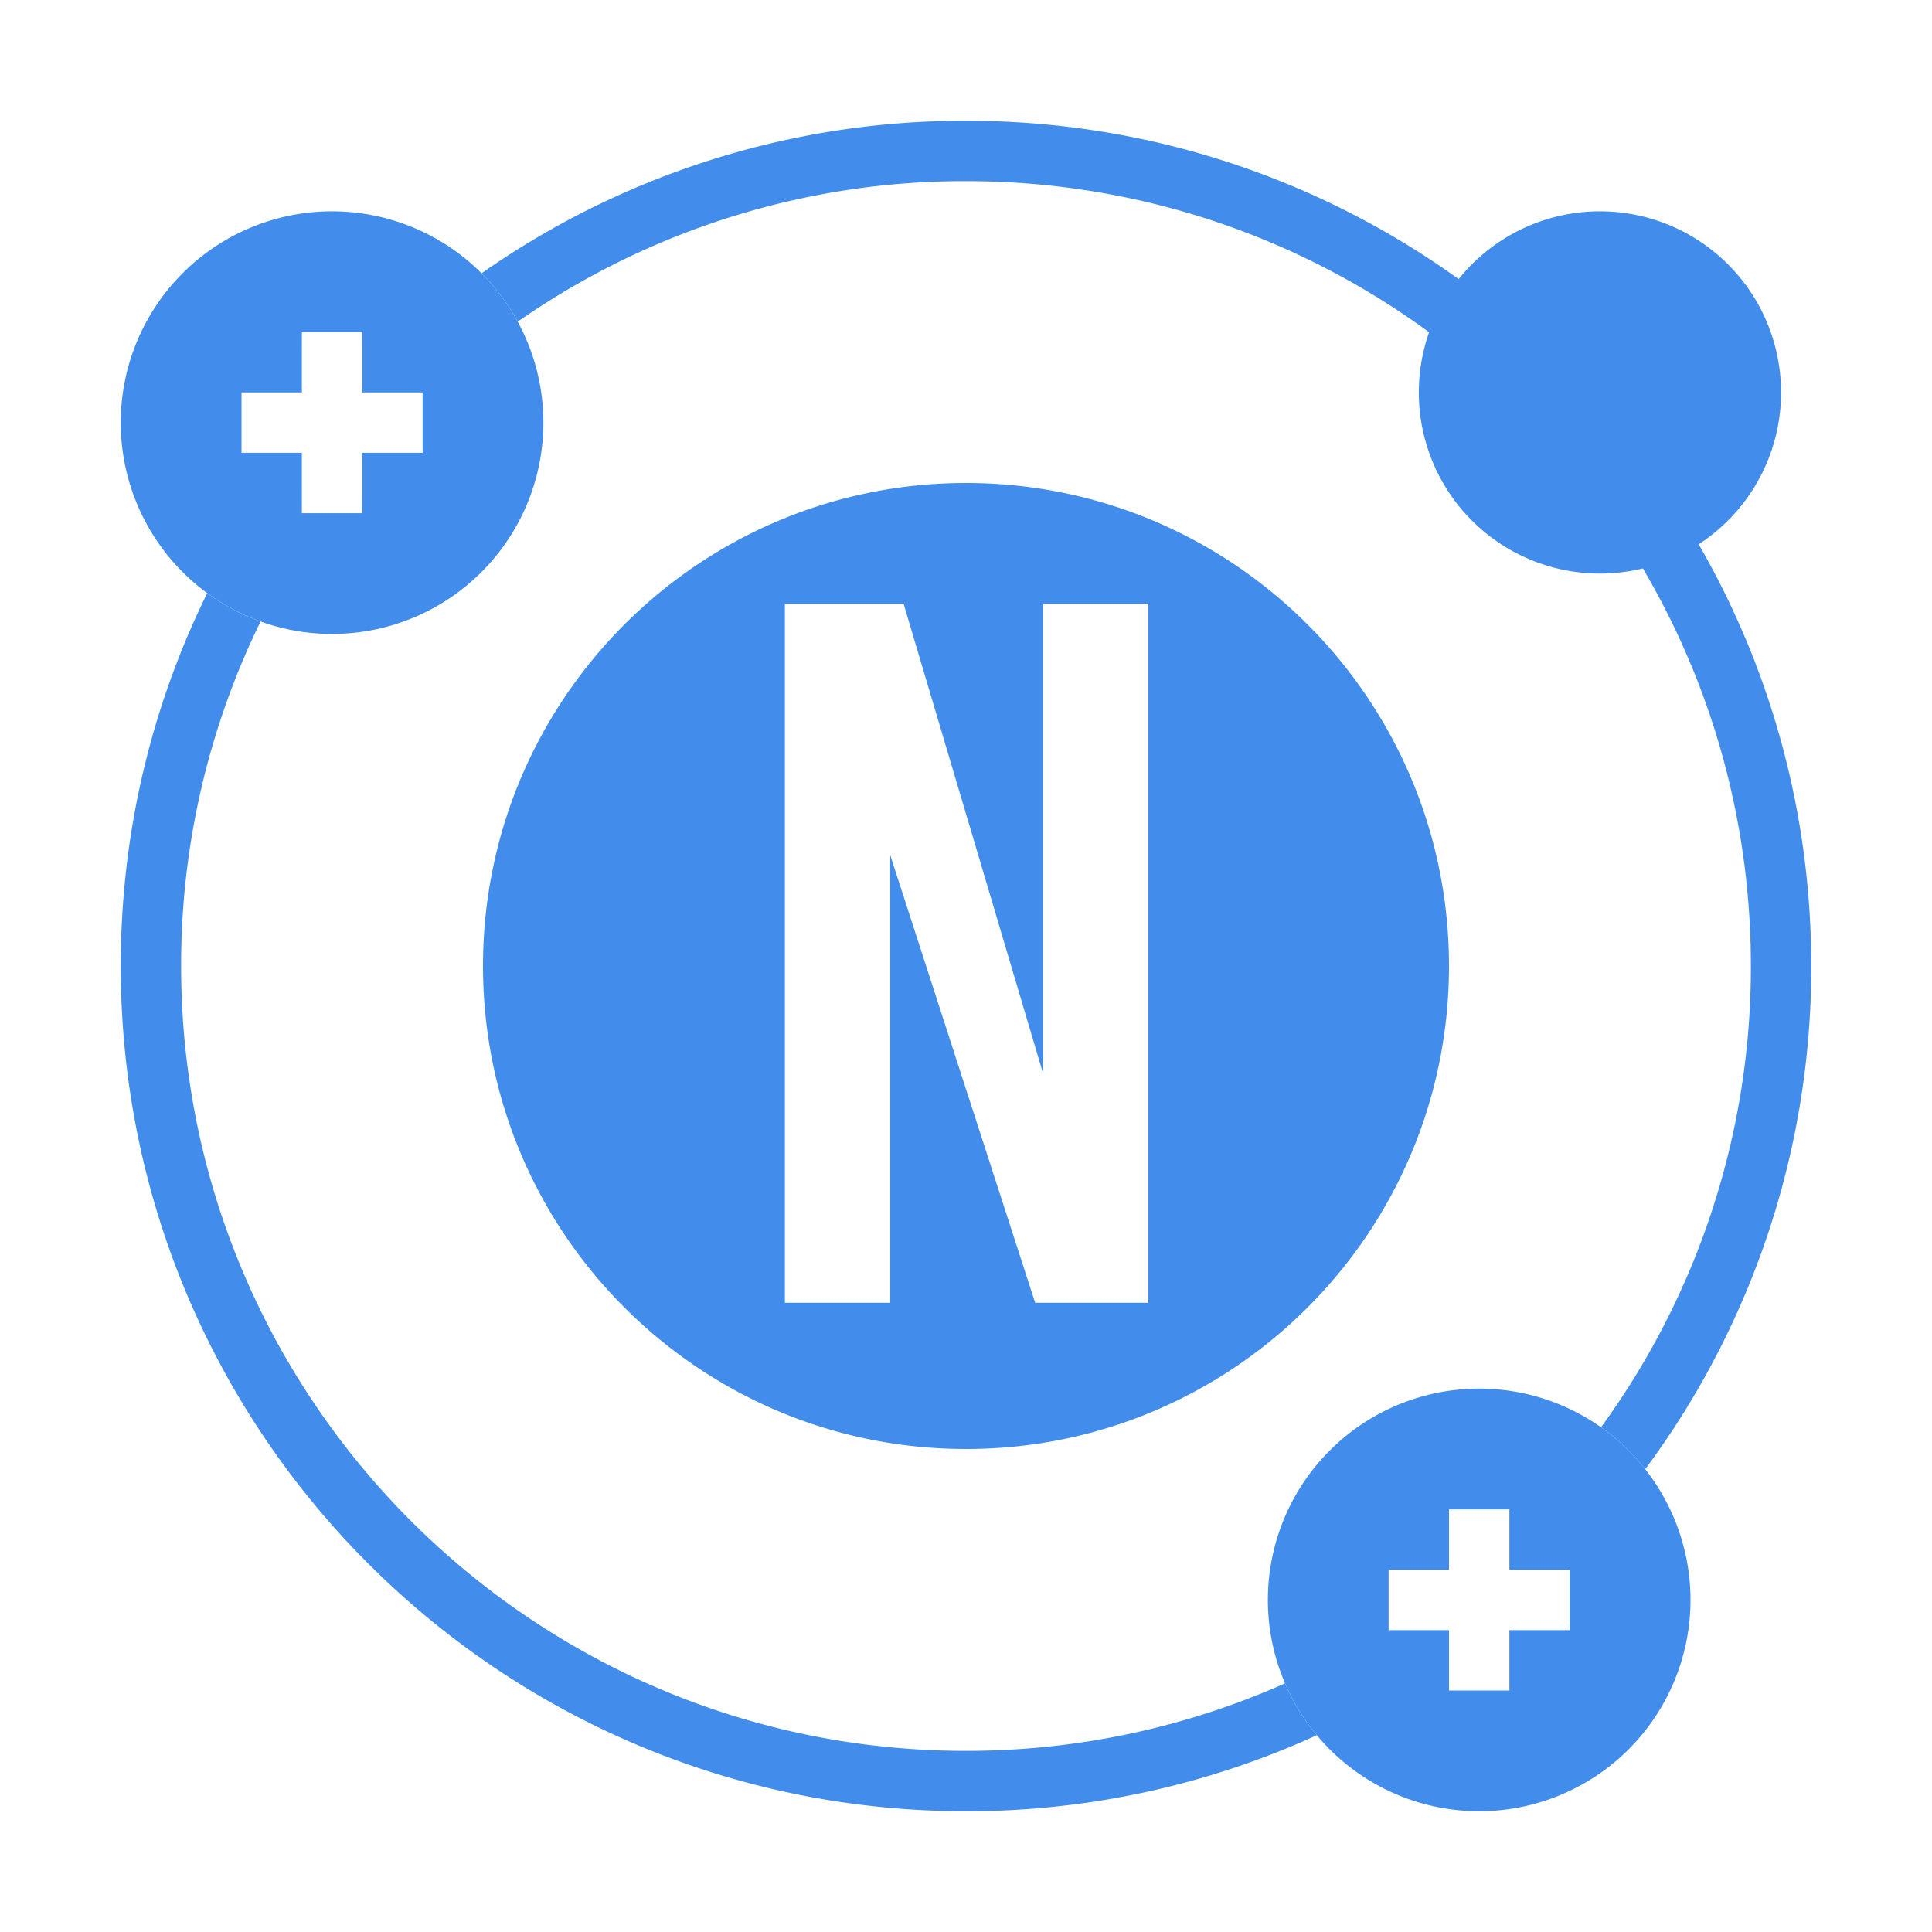 <?xml version="1.0" standalone="no"?><!DOCTYPE svg PUBLIC "-//W3C//DTD SVG 1.1//EN" "http://www.w3.org/Graphics/SVG/1.1/DTD/svg11.dtd"><svg t="1740101627520" class="icon" viewBox="0 0 1024 1024" version="1.1" xmlns="http://www.w3.org/2000/svg" p-id="6075" xmlns:xlink="http://www.w3.org/1999/xlink" width="200" height="200"><path d="M138.112 329.44l-1.44 2.928A414.368 414.368 0 0 0 96 512c0 229.76 186.24 416 416 416 60.208 0 117.424-12.8 169.088-35.792a111.328 111.328 0 0 0 16.864 27.488A446.16 446.16 0 0 1 512 960C264.576 960 64 759.424 64 512c0-70.928 16.48-138.016 45.84-197.632 8.576 6.304 18.08 11.408 28.272 15.056zM512 64c247.424 0 448 200.576 448 448a446 446 0 0 1-88.016 266.72 111.968 111.968 0 0 0-23.392-22.24A414.064 414.064 0 0 0 928 512C928 282.24 741.76 96 512 96a414.08 414.08 0 0 0-237.584 74.48 112.736 112.736 0 0 0-19.168-25.632A445.792 445.792 0 0 1 512 64z" fill="#428DEC" p-id="6076"></path><path d="M848 208m-96 0a96 96 0 1 0 192 0 96 96 0 1 0-192 0Z" fill="#428DEC" p-id="6077"></path><path d="M512 256c141.392 0 256 114.608 256 256s-114.608 256-256 256-256-114.608-256-256 114.608-256 256-256z m-33.072 64H416v370.496h55.84V453.248l76.816 237.248h59.984V320h-55.84v248.768L478.928 320zM176 112a112 112 0 1 1 0 224 112 112 0 0 1 0-224z m16 64h-32l-0.016 32H128v32h31.984L160 272h32l-0.016-32H224v-32h-32.016L192 176zM784 736a112 112 0 1 1 0 224 112 112 0 0 1 0-224z m16 64h-32v32h-32v32h32v32h32v-32h32v-32h-32v-32z" fill="#428DEC" p-id="6078"></path></svg>